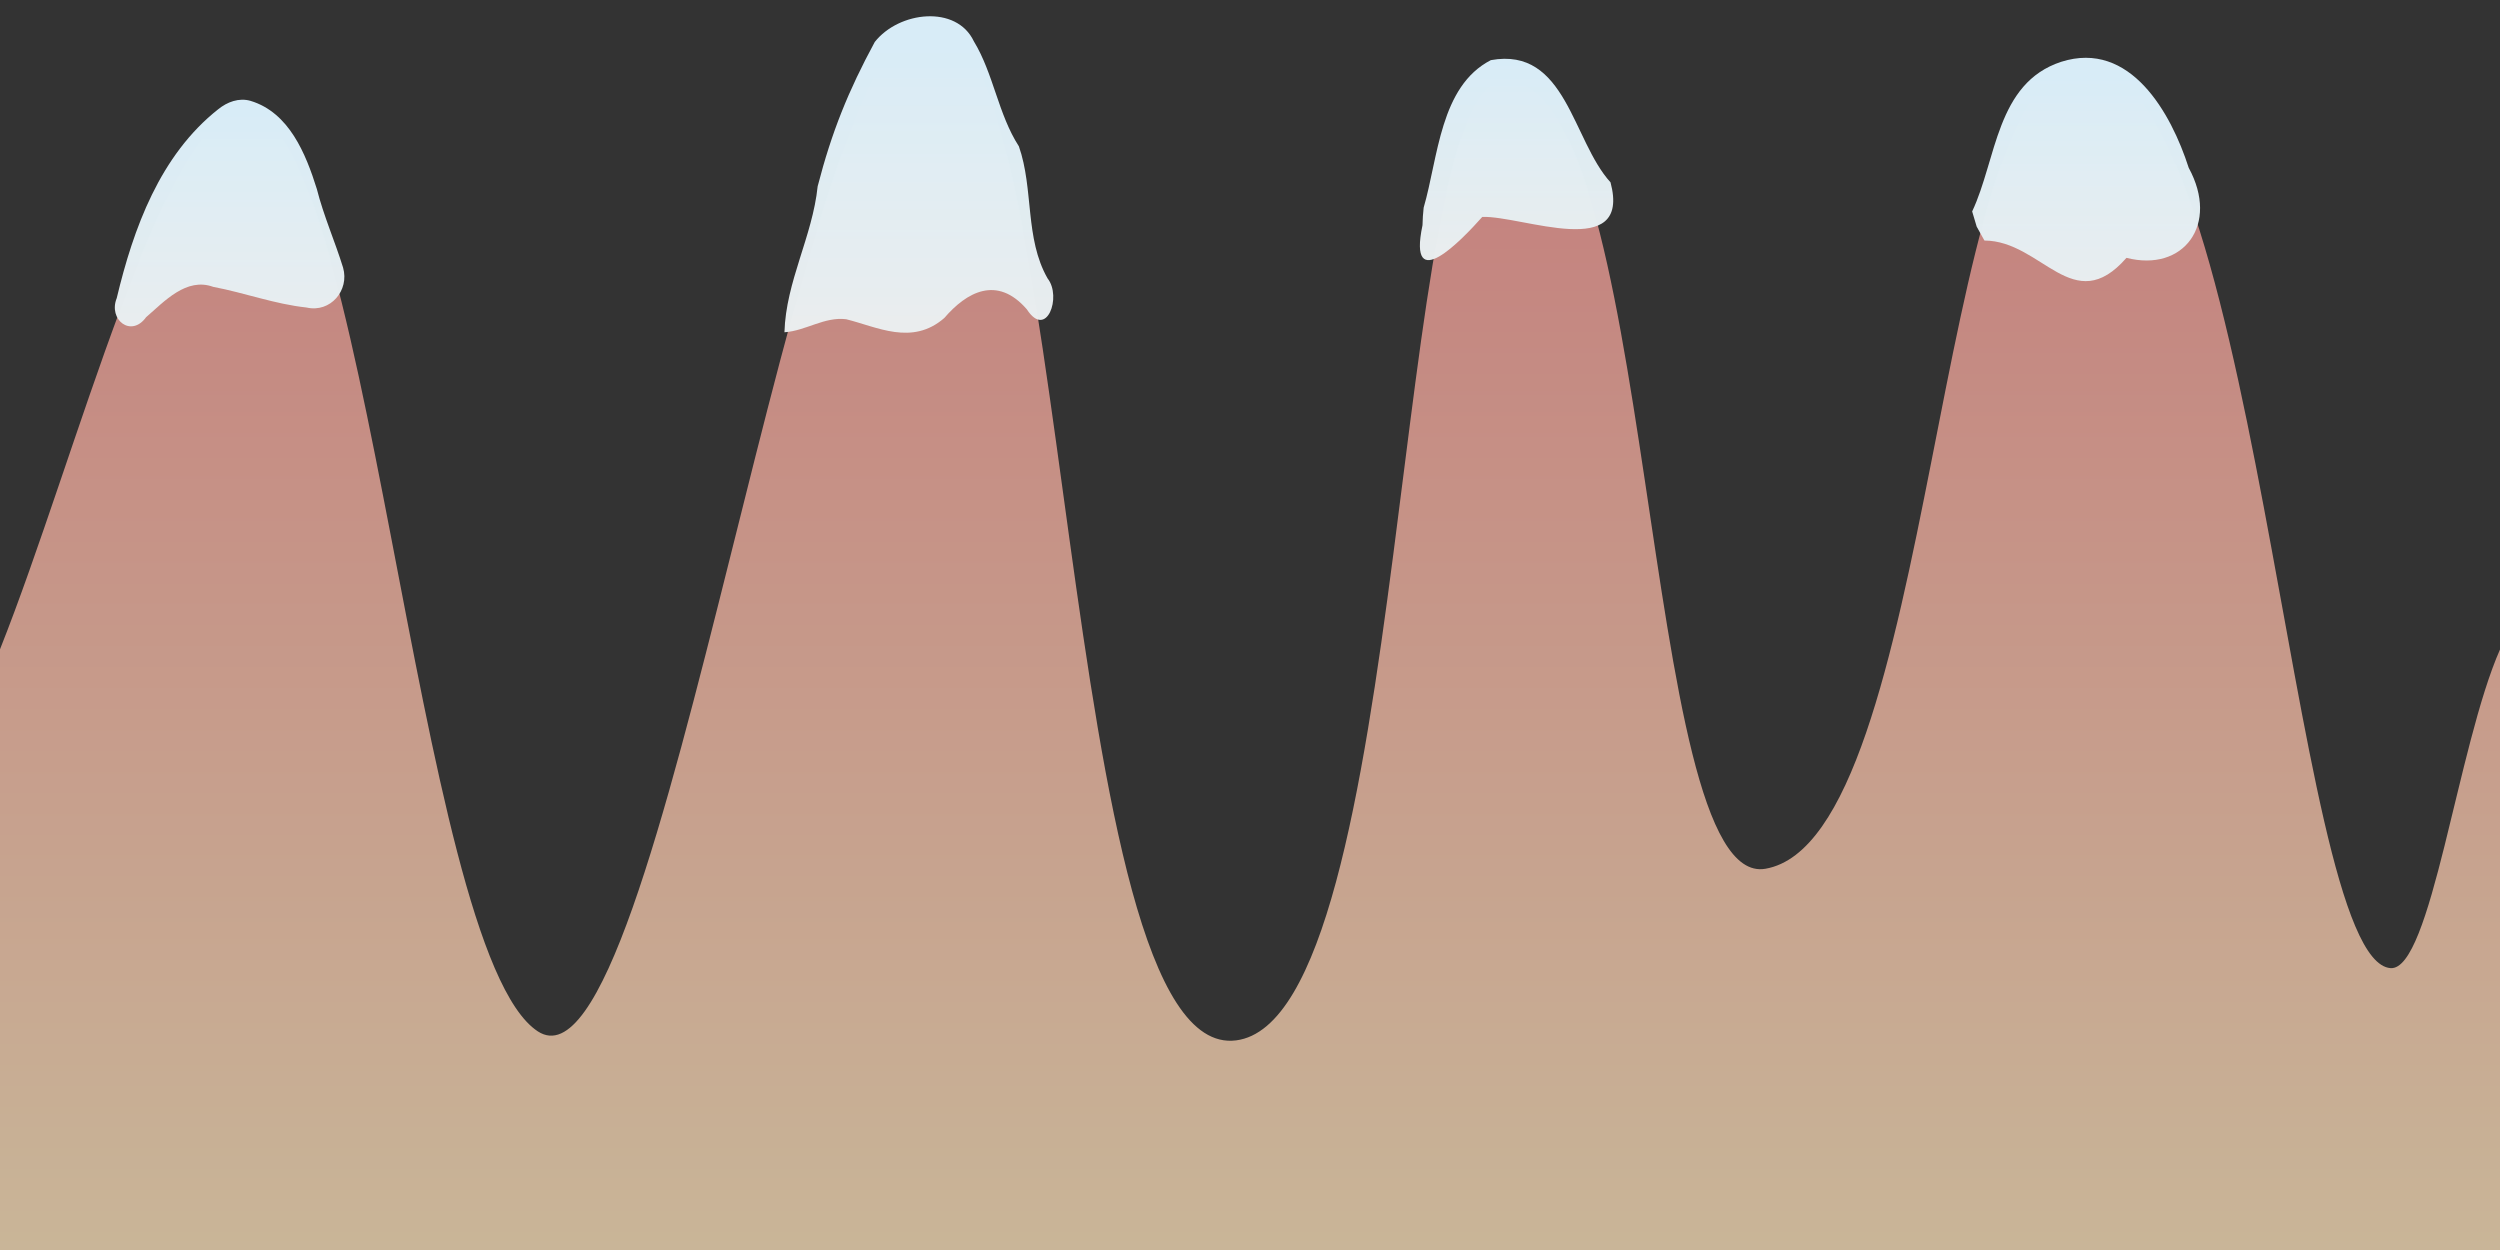 <?xml version="1.0" encoding="UTF-8" standalone="no"?>
<!-- Created with Inkscape (http://www.inkscape.org/) -->

<svg
   xmlns:dc="http://purl.org/dc/elements/1.1/"
   xmlns:cc="http://creativecommons.org/ns#"
   xmlns:rdf="http://www.w3.org/1999/02/22-rdf-syntax-ns#"
   xmlns:svg="http://www.w3.org/2000/svg"
   xmlns="http://www.w3.org/2000/svg"
   xmlns:xlink="http://www.w3.org/1999/xlink"
   xmlns:sodipodi="http://sodipodi.sourceforge.net/DTD/sodipodi-0.dtd"
   xmlns:inkscape="http://www.inkscape.org/namespaces/inkscape"
   width="1280"
   height="640"
   viewBox="0 0 338.667 169.334"
   version="1.1"
   id="svg8"
   inkscape:version="0.92.3 (2405546, 2018-03-11)"
   sodipodi:docname="mountains_a.svg">
  <rect x="0" y="0" width="338.667" height="169.334" fill="#333333" stroke="none"/>
  <defs
     id="defs2">
    <linearGradient
       inkscape:collect="always"
       id="linearGradient3137">
      <stop
         style="stop-color:#d8ecf7;stop-opacity:1"
         offset="0"
         id="stop3133" />
      <stop
         style="stop-color:#ecefef;stop-opacity:0.984"
         offset="1"
         id="stop3135" />
    </linearGradient>
    <linearGradient
       inkscape:collect="always"
       id="linearGradient1861">
      <stop
         style="stop-color:#c47b7b;stop-opacity:1"
         offset="0"
         id="stop1857" />
      <stop
         style="stop-color:#c9b899;stop-opacity:1"
         offset="1"
         id="stop1859" />
    </linearGradient>
    <linearGradient
       inkscape:collect="always"
       xlink:href="#linearGradient1861"
       id="linearGradient1863"
       x1="160.896"
       y1="131.613"
       x2="160.896"
       y2="304.484"
       gradientUnits="userSpaceOnUse" />
    <linearGradient
       inkscape:collect="always"
       xlink:href="#linearGradient3137"
       id="linearGradient3139"
       x1="32.553"
       y1="142.465"
       x2="32.553"
       y2="175.766"
       gradientUnits="userSpaceOnUse" />
    <linearGradient
       inkscape:collect="always"
       xlink:href="#linearGradient3137"
       id="linearGradient3147"
       x1="124.975"
       y1="133.11"
       x2="124.975"
       y2="175.018"
       gradientUnits="userSpaceOnUse" />
    <linearGradient
       inkscape:collect="always"
       xlink:href="#linearGradient3137"
       id="linearGradient3155"
       x1="204.675"
       y1="135.729"
       x2="204.675"
       y2="164.915"
       gradientUnits="userSpaceOnUse" />
    <linearGradient
       inkscape:collect="always"
       xlink:href="#linearGradient3137"
       id="linearGradient3163"
       x1="282.504"
       y1="137.6"
       x2="282.504"
       y2="170.902"
       gradientUnits="userSpaceOnUse" />
  </defs>
  <sodipodi:namedview
     id="base"
     pagecolor="#ffffff"
     bordercolor="#666666"
     borderopacity="1.0"
     inkscape:pageopacity="0.0"
     inkscape:pageshadow="2"
     inkscape:zoom="0.70710678"
     inkscape:cx="487.7944"
     inkscape:cy="356.60953"
     inkscape:document-units="mm"
     inkscape:current-layer="layer1"
     showgrid="false"
     units="px"
     showguides="true"
     inkscape:guide-bbox="true"
     inkscape:window-width="1853"
     inkscape:window-height="1025"
     inkscape:window-x="67"
     inkscape:window-y="27"
     inkscape:window-maximized="1"
     inkscape:snap-global="false">
    <sodipodi:guide
       position="212.801,35.152"
       orientation="0,1"
       id="guide821"
       inkscape:locked="false" />
    <sodipodi:guide
       position="356.148,-0.094"
       orientation="0,1"
       id="guide837"
       inkscape:locked="false" />
  </sodipodi:namedview>
  <g
     inkscape:label="Calque 1"
     inkscape:groupmode="layer"
     id="layer1"
     transform="translate(0,-127.666)">
    <path
       style="fill:url(#linearGradient1863);stroke:none;stroke-width:0.478px;stroke-linecap:butt;stroke-linejoin:miter;stroke-opacity:1;fill-opacity:1"
       d="m 125.871,130.337 c -17.878,0 -36.236,148.055 -53.019,137.043 C 56.07,256.368 49.967,141.348 32.803,142.572 c -10.696,0.763 -22.449,47.036 -32.805,73.056 v 81.425 H 338.673 l 0.005,-81.425 c -5.766,13.028 -9.361,43.622 -14.848,43.187 -13.748,-1.09 -17.927,-124.808 -42.338,-122.361 -19.696,1.974 -19.105,104.877 -42.338,108.901 -17.331,3.002 -14.398,-107.951 -35.569,-106.691 -15.162,0.902 -12.384,126.919 -36.139,129.94 -24.606,3.129 -21.741,-138.267 -41.575,-138.267 z"
       id="path819"
       inkscape:connector-curvature="0"
       sodipodi:nodetypes="scsccccssssss" />
    <path
       style="fill:url(#linearGradient3139);stroke:none;stroke-width:0.265px;stroke-linecap:butt;stroke-linejoin:miter;stroke-opacity:1;fill-opacity:1"
       d="m 29.56,142.465 c -7.885,6.228 -11.488,16.13 -13.748,25.59 -1.18,2.909 1.948,5.403 3.981,2.581 2.49,-2.151 5.455,-5.435 9.094,-4.108 4.243,0.8 8.337,2.338 12.637,2.796 3.229,0.749 5.842,-2.315 4.95,-5.409 -1.096,-3.55 -2.632,-7.004 -3.551,-10.64 -1.491,-4.765 -3.752,-10.372 -8.989,-11.947 -1.561,-0.452 -3.156,0.146 -4.372,1.138 z"
       id="path1768"
       inkscape:connector-curvature="0" />
    <path
       style="fill:url(#linearGradient3155);stroke:none;stroke-width:0.265px;stroke-linecap:butt;stroke-linejoin:miter;stroke-opacity:1;fill-opacity:1.0"
       d="m 192.701,158.18 c -2.043,9.687 5.337,1.982 8.099,-1.131 5.415,-0.181 20.246,6.116 17.373,-4.681 -5.187,-5.681 -6.008,-18.404 -16.211,-16.556 -6.896,3.55 -7.127,13.203 -9.104,19.983 l -0.106,1.183 z"
       id="path1819"
       inkscape:connector-curvature="0" />
    <path
       style="fill:url(#linearGradient3163);stroke:none;stroke-width:0.265px;stroke-linecap:butt;stroke-linejoin:miter;stroke-opacity:1;fill-opacity:1.0"
       d="m 267.163,156.309 c 3.326,-7.051 3.24,-17.376 12.058,-20.27 9.368,-2.984 14.896,6.954 17.275,14.354 4.201,7.701 -0.716,14.186 -8.429,12.202 -7.222,8.263 -11.429,-2.304 -19.244,-2.345 l -1.049,-1.884 -0.612,-2.057 z"
       id="path1821"
       inkscape:connector-curvature="0" />
    <path
       style="fill:url(#linearGradient3147);fill-opacity:1;stroke:none;stroke-width:0.274px;stroke-linecap:butt;stroke-linejoin:miter;stroke-opacity:1"
       d="m 106.266,172.677 c 0.195,-6.885 3.803,-12.974 4.499,-19.769 1.907,-7.386 4.162,-12.945 7.736,-19.555 3.285,-4.166 11.066,-5.061 13.419,-0.098 2.682,4.414 3.296,9.893 6.105,14.234 2.026,5.786 0.784,12.465 3.89,17.896 1.957,2.465 -0.136,8.308 -2.811,4.189 -4.041,-4.672 -8.182,-2.321 -11.179,1.167 -4.369,3.81 -9.132,1.193 -13.297,0.172 -2.949,-0.366 -5.483,1.577 -8.361,1.764 z"
       id="path1846"
       inkscape:connector-curvature="0"
       sodipodi:nodetypes="cccccccccc" />
  </g>
</svg>
